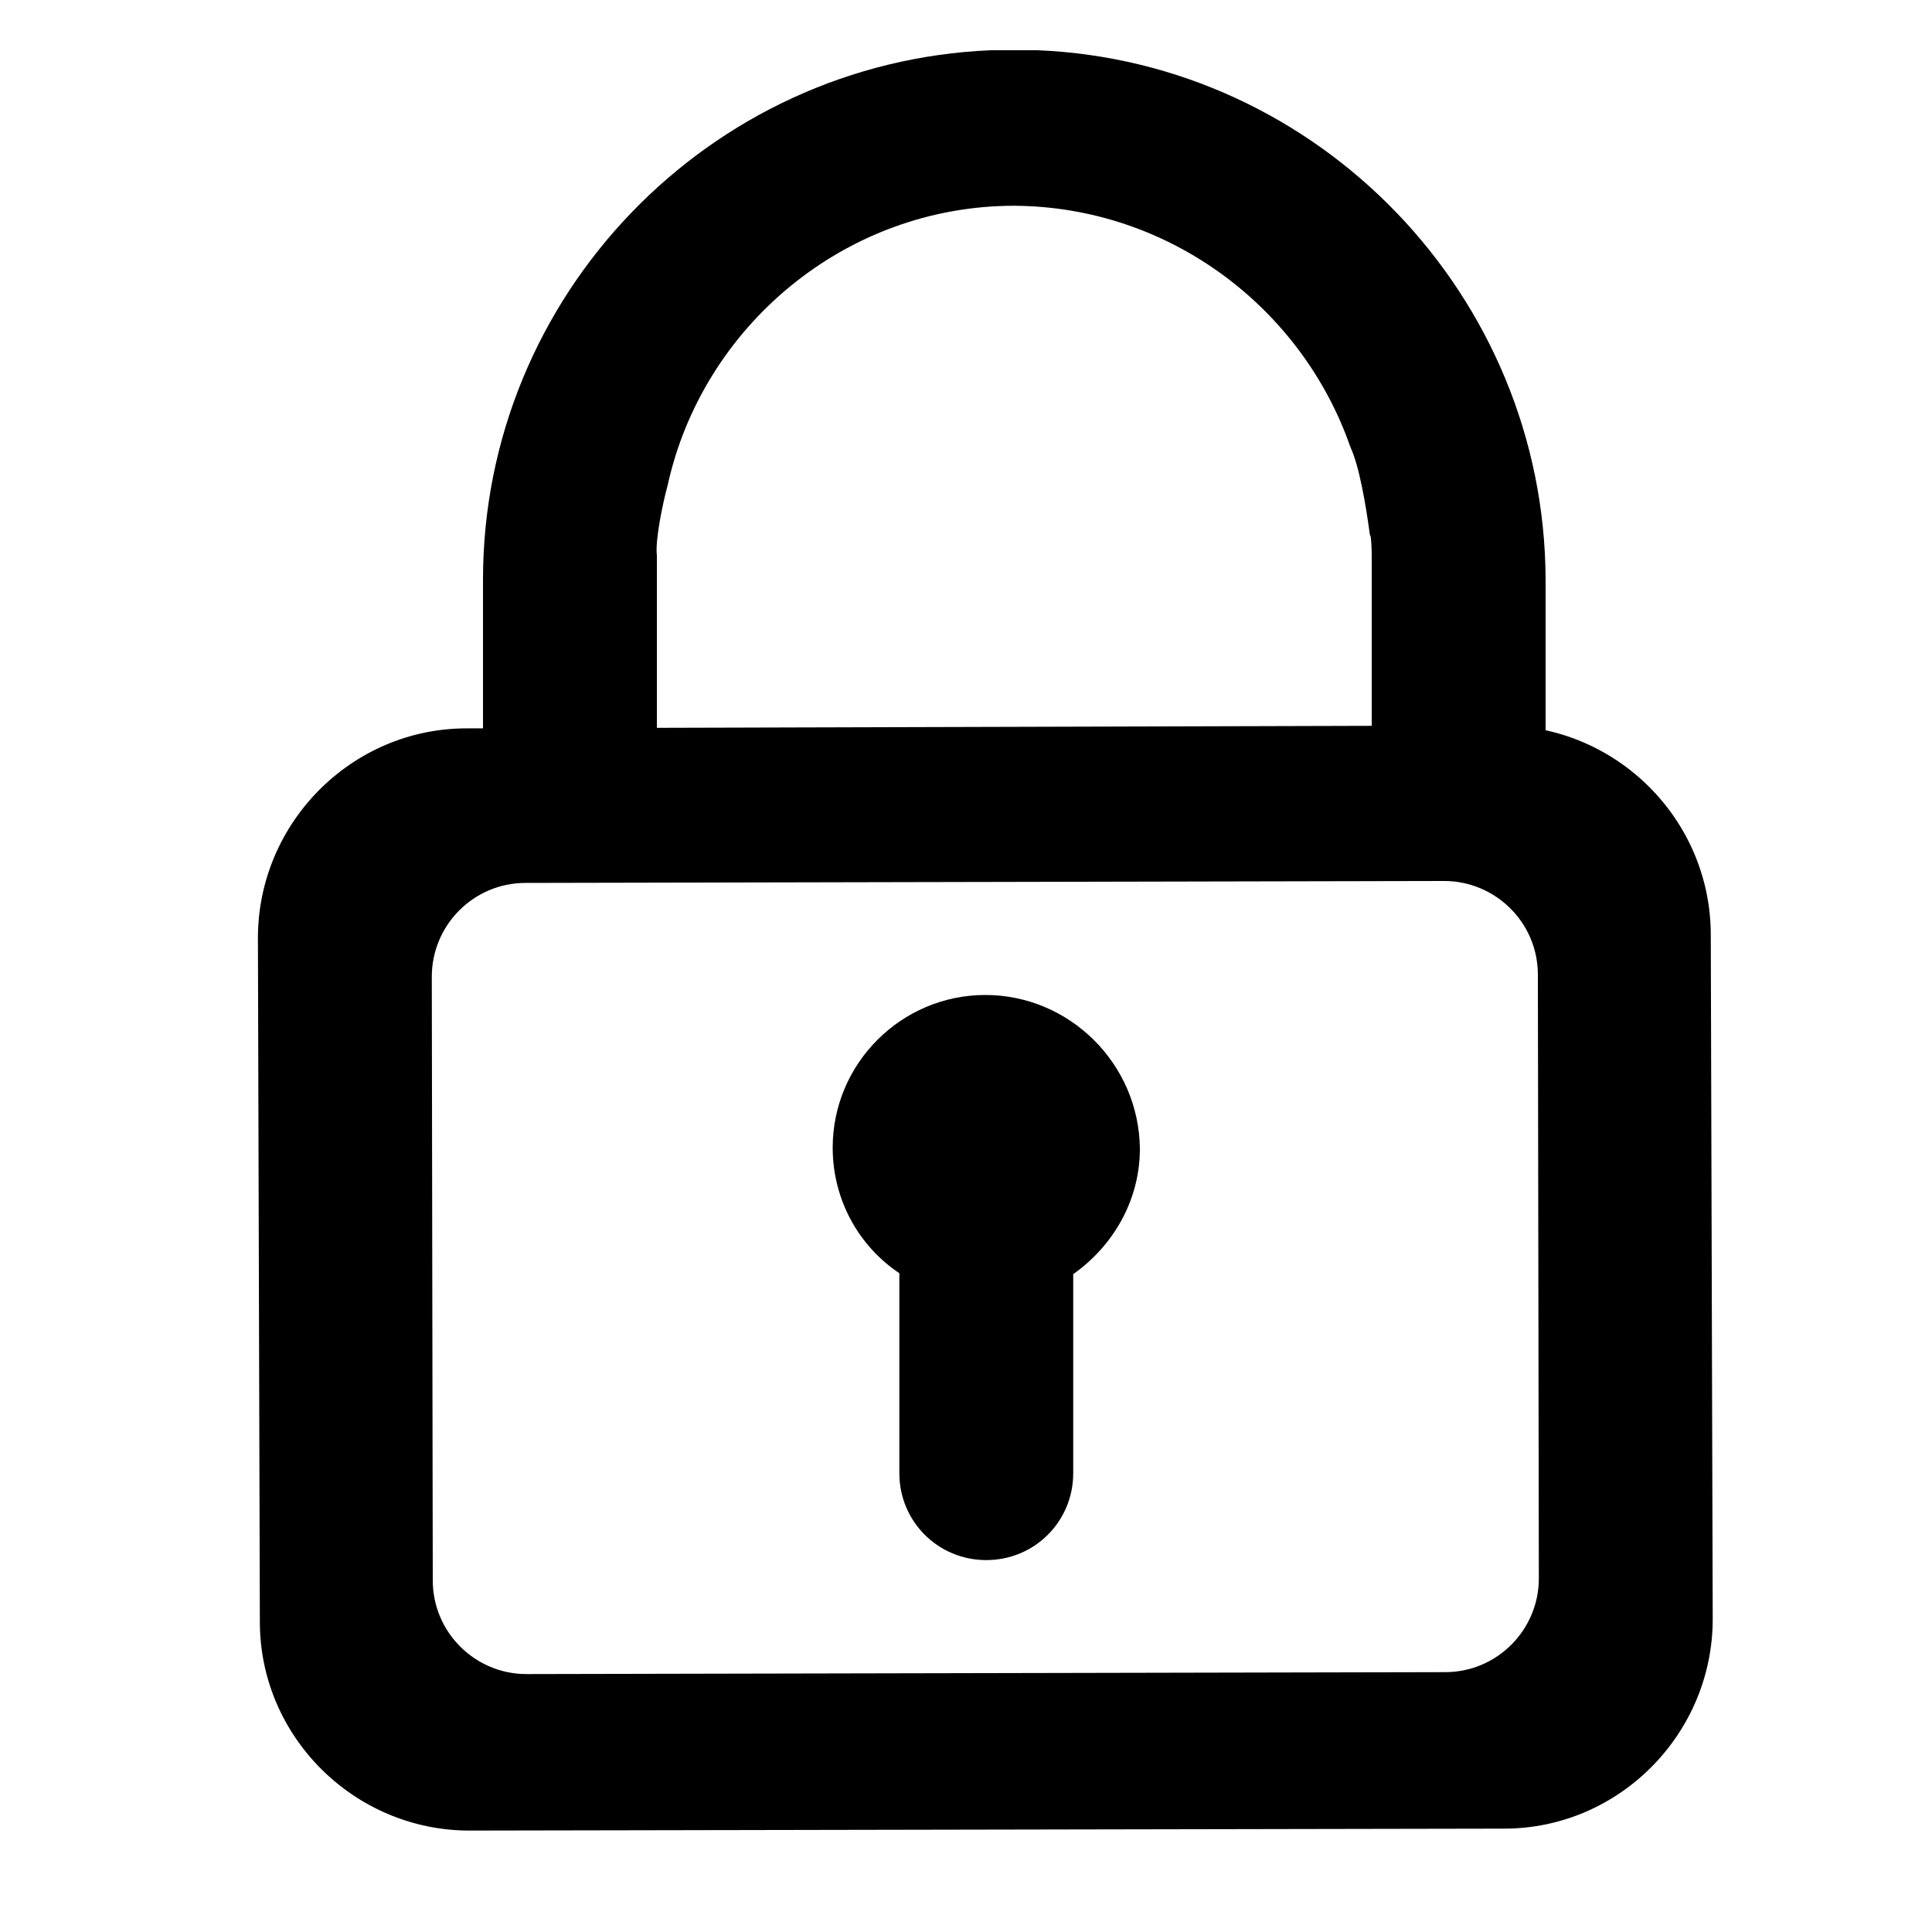 <?xml version="1.0" standalone="no"?><!DOCTYPE svg PUBLIC "-//W3C//DTD SVG 1.1//EN" "http://www.w3.org/Graphics/SVG/1.1/DTD/svg11.dtd"><svg t="1712990934156" class="icon" viewBox="0 0 1024 1024" version="1.1" xmlns="http://www.w3.org/2000/svg" p-id="6791" xmlns:xlink="http://www.w3.org/1999/xlink" width="200" height="200"><path d="M795.648 384.512L247.296 386.048c-60.928 0-110.592 50.176-110.592 111.104l1.024 362.496c0 60.928 50.176 110.592 111.104 110.592l548.352-1.024c60.928 0 110.592-50.176 110.592-111.104l-1.024-362.496c0-61.44-50.176-111.104-111.104-111.104z m19.968 452.096c0 27.136-22.016 49.664-49.664 49.664l-486.912 1.024c-27.136 0-49.664-22.016-49.664-49.664l-0.512-320c0-27.136 22.016-49.664 49.664-49.664l486.912-1.024c27.136 0 49.664 22.016 49.664 49.664l0.512 320z" p-id="6792"></path><path d="M522.24 527.36c-44.544 0-80.896 36.352-80.896 80.896 0 27.648 13.824 52.224 35.328 66.56v105.984c0 25.6 20.48 46.08 46.08 46.08s46.08-20.48 46.08-46.08V675.328c20.992-14.848 35.328-38.912 35.328-66.56-0.512-45.056-37.376-81.408-81.92-81.408zM549.888 26.624h-11.776-0.512-12.288C375.808 32.768 256 156.672 256 307.2V391.168h92.16v-93.184-3.584c-1.024-7.68 3.072-27.648 5.632-36.864 18.432-84.48 94.208-148.48 183.808-148.48 82.432 0.512 152.576 54.272 178.176 128 4.608 9.728 8.192 30.72 10.24 46.08 0 0.512 0.512 1.024 0.512 1.536 0.512 4.096 0.512 8.704 0.512 12.8V391.168h92.16V307.2c-0.512-150.528-120.32-274.432-269.312-280.576z" p-id="6793"></path></svg>